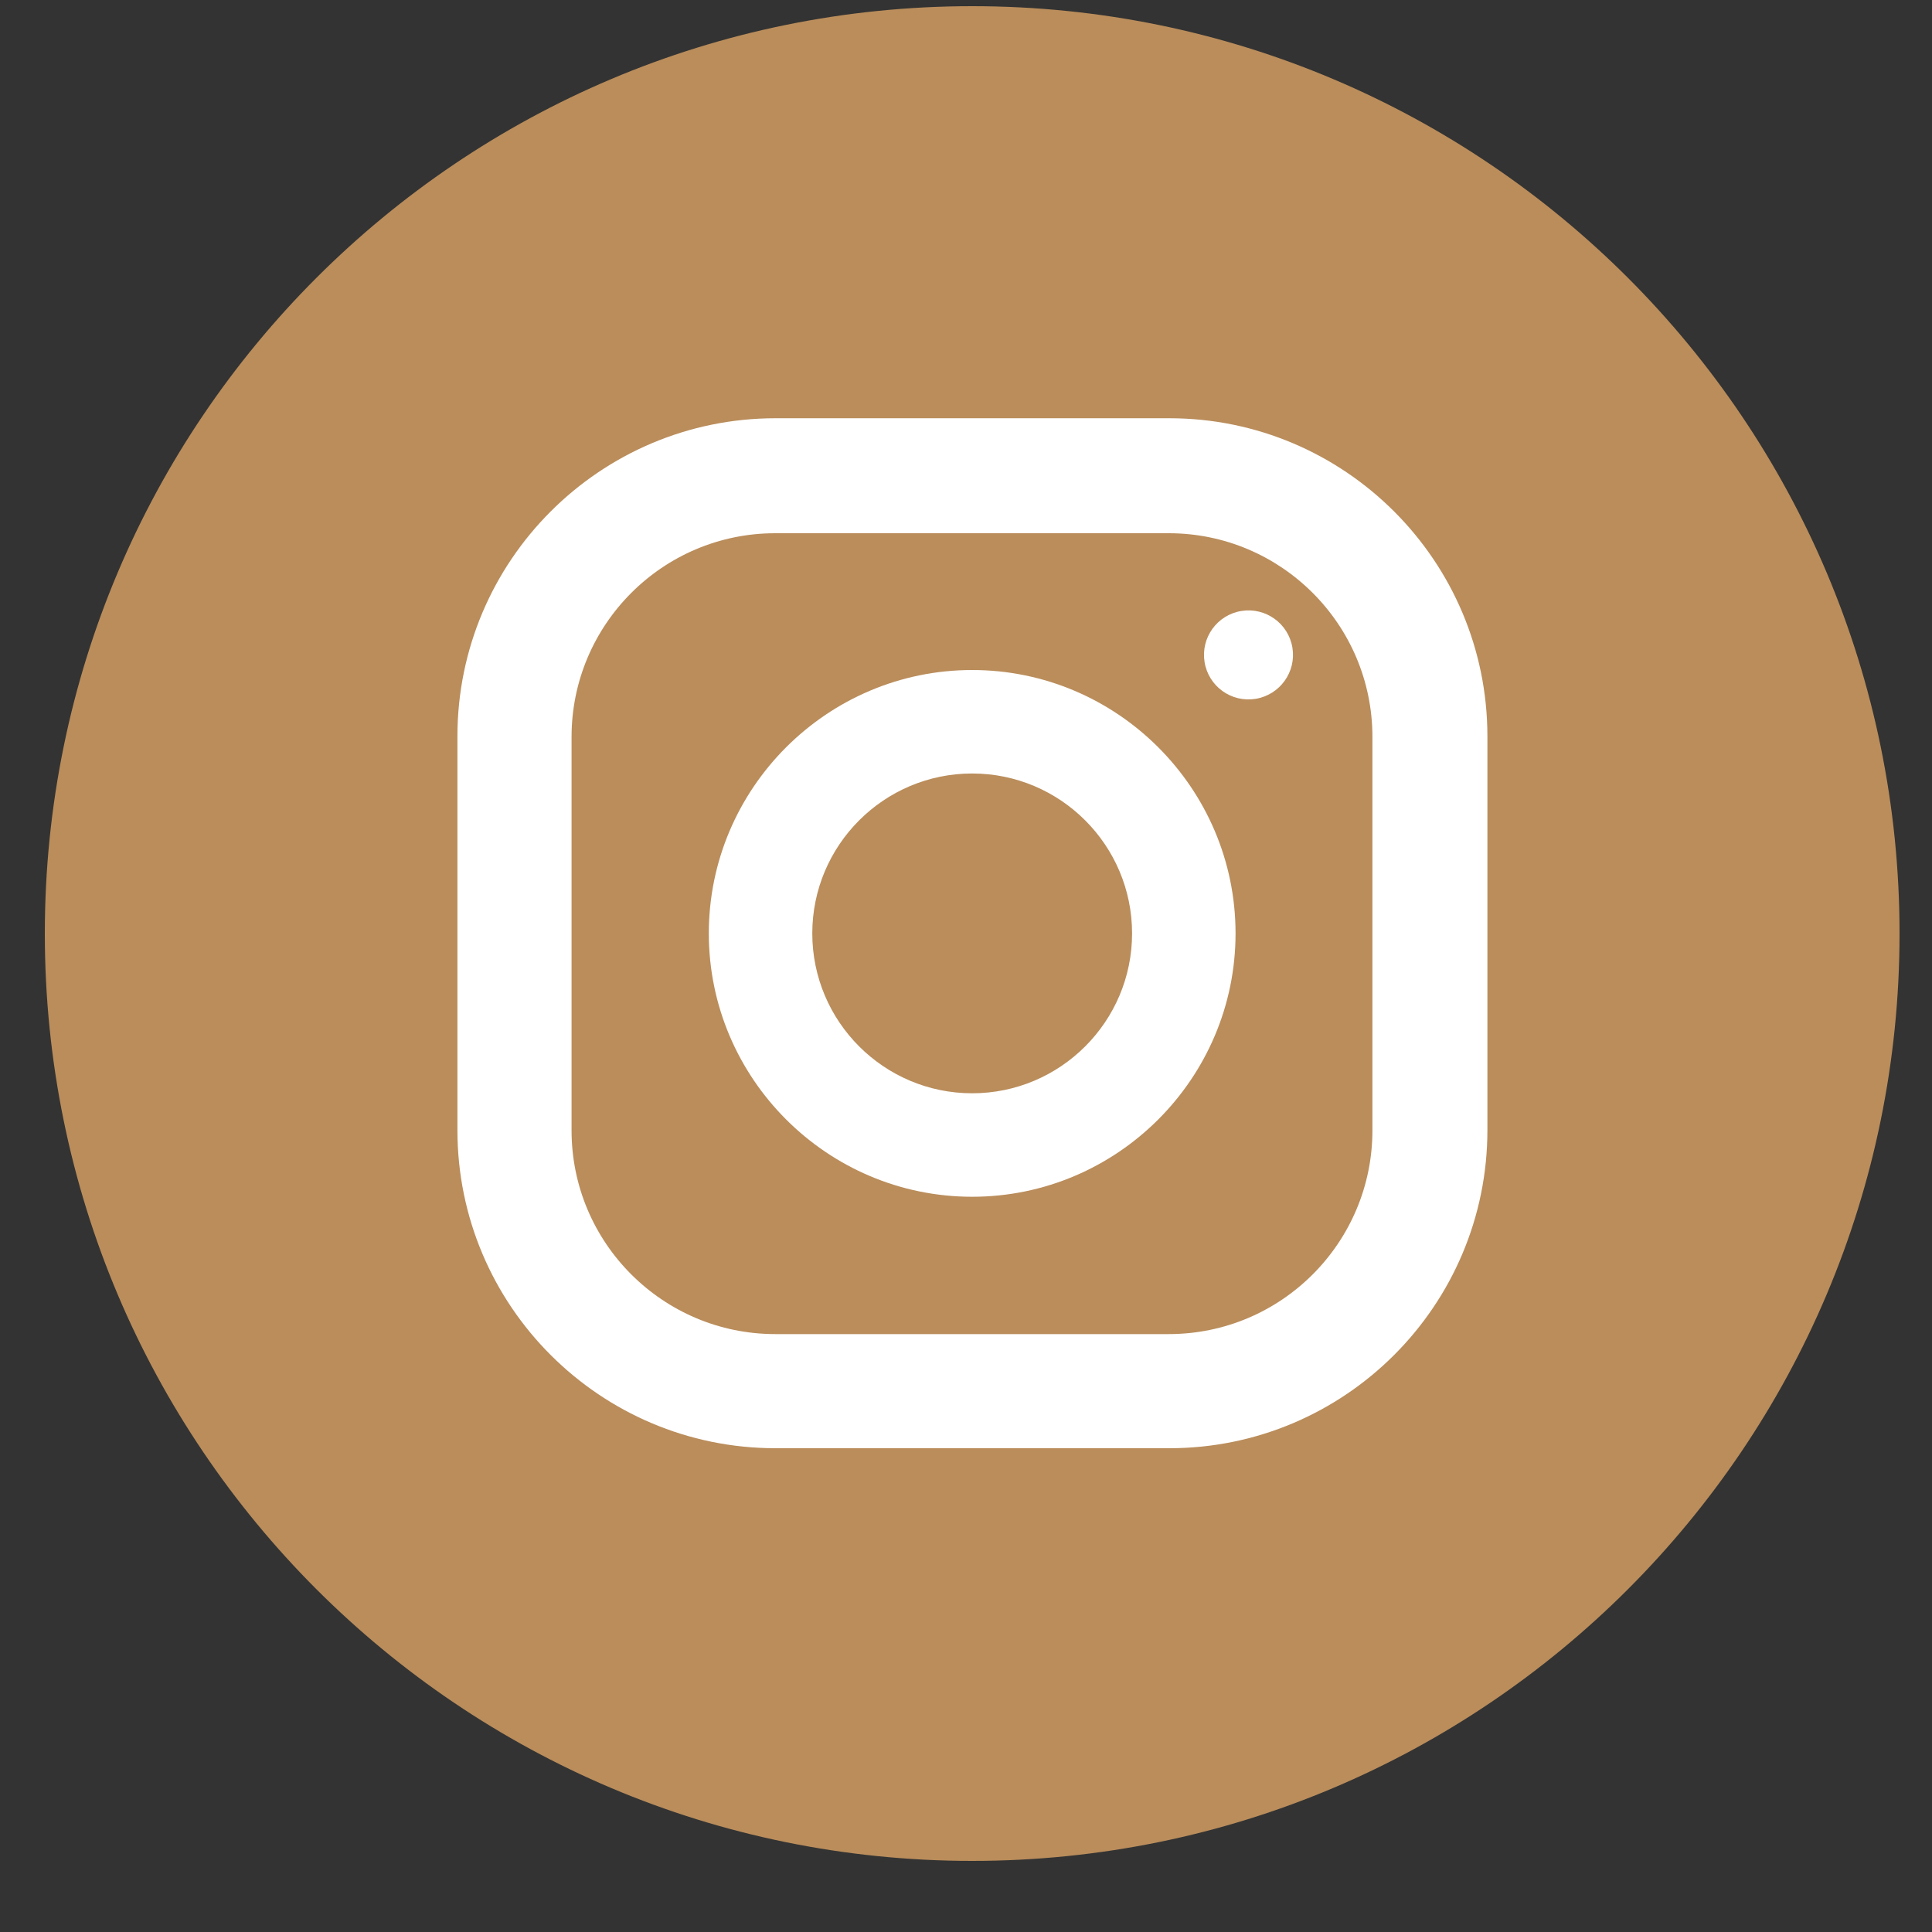 <svg width="25" height="25" viewBox="0 0 25 25" fill="none" xmlns="http://www.w3.org/2000/svg">
<rect x="0" y="0" width="25" height="25" fill="#333333" stroke="none"/>
<path d="M12.58 24.08C19.207 24.08 24.58 18.707 24.58 12.08C24.58 5.453 19.207 0.08 12.58 0.08C5.953 0.08 0.58 5.453 0.58 12.08C0.58 18.707 5.953 24.08 12.58 24.08Z" fill="#BA8D5B"/>
<path d="M15.13 5.412H10.036C7.764 5.412 5.919 7.257 5.919 9.529V14.623C5.919 16.895 7.764 18.74 10.036 18.74H15.13C17.401 18.74 19.247 16.895 19.247 14.623V9.529C19.247 7.257 17.401 5.412 15.13 5.412ZM17.759 14.628C17.759 16.079 16.58 17.263 15.124 17.263H10.031C8.58 17.263 7.396 16.084 7.396 14.628V9.535C7.396 8.084 8.575 6.9 10.031 6.9H15.124C16.575 6.9 17.759 8.079 17.759 9.535V14.628Z" fill="white"/>
<path d="M12.58 8.67C10.703 8.67 9.172 10.201 9.172 12.078C9.172 13.955 10.703 15.486 12.58 15.486C14.457 15.486 15.988 13.955 15.988 12.078C15.988 10.201 14.457 8.67 12.58 8.67ZM12.58 14.147C11.438 14.147 10.511 13.219 10.511 12.078C10.511 10.937 11.438 10.009 12.58 10.009C13.721 10.009 14.649 10.937 14.649 12.078C14.649 13.219 13.721 14.147 12.58 14.147Z" fill="white"/>
<path d="M16.247 9.043C16.561 8.992 16.775 8.696 16.724 8.382C16.673 8.068 16.377 7.855 16.063 7.906C15.749 7.957 15.536 8.253 15.587 8.567C15.638 8.881 15.933 9.094 16.247 9.043Z" fill="white"/>
</svg>
